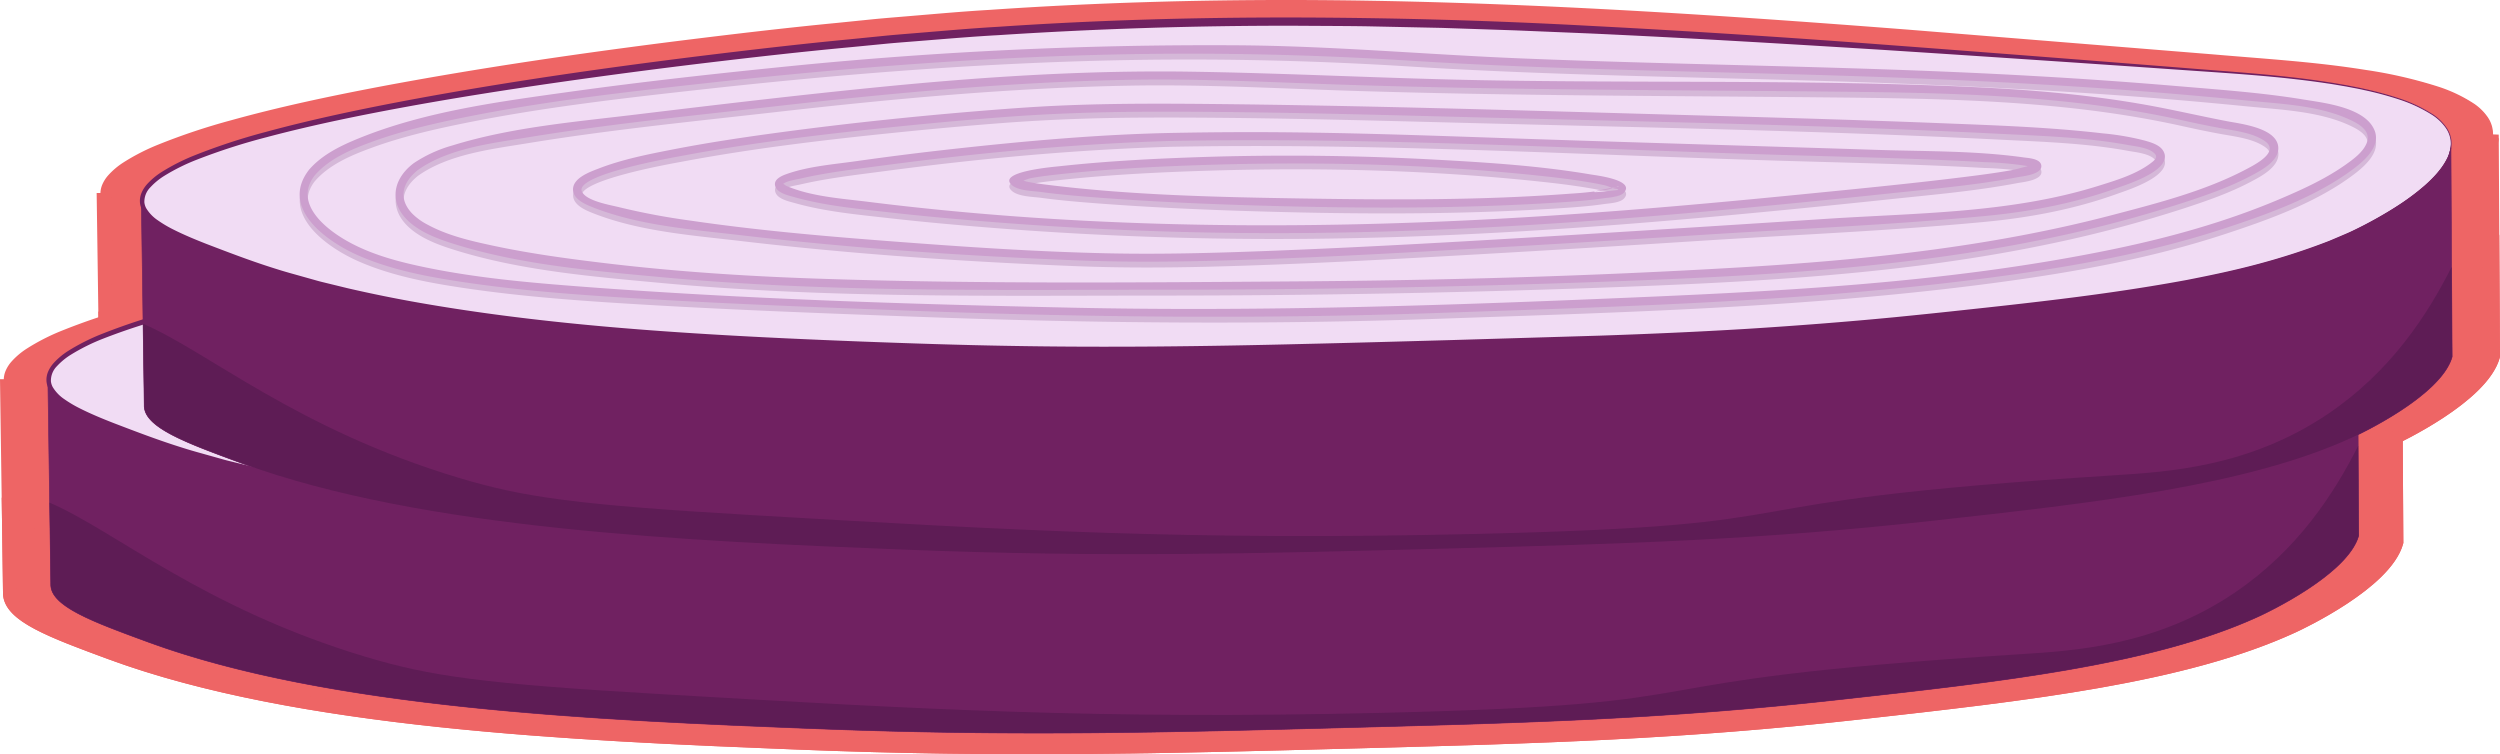 <svg xmlns="http://www.w3.org/2000/svg" viewBox="0 0 936.326 282.483"><defs><style>.a,.b{fill:#ee6565;}.b{stroke:#ee6565;stroke-width:5px;}.b,.e{stroke-miterlimit:10;}.c{fill:#f1dcf4;}.d,.e{fill:#702161;}.e{stroke:#702161;stroke-width:0.25px;}.f{fill:#d5b8d8;}.g{fill:#cc9fce;}.h{fill:#5e1c55;}</style></defs><path class="a" d="M897.252,120.648c-.021.302-.052.593-.093.895a14.198,14.198,0,0,1-1.117,3.799c0,.01,0,.01-.011.021-5.647,12.749-28.898,24.915-36.127,28.433-.973.479-1.655.801-1.966.947-40.895,18.827-99.601,25.384-162.805,32.44-66.504,7.431-118.807,8.94-188.062,10.782-73.082,1.967-131.332,3.518-208.634.458-78.367-3.091-171.193-7.16-240.159-27.84-6.102-1.821-12.029-3.788-17.728-5.891-18.741-6.921-33.531-12.374-36.996-19.295v-.01a7.08,7.08,0,0,1-.734-2.488c0-.041-.011-.093-.011-.135l-.01-.687C3.668,110.209,231.55,85.616,261.576,82.369,432.8,63.896,558.34,73.273,809.39,92.038c22.258,1.665,62.274,4.871,79.608,15.903C895.235,111.906,897.531,116.256,897.252,120.648Z"/><path class="a" d="M897.501,120.664a13.576,13.576,0,0,1-.402,2.448,15.602,15.602,0,0,1-.823,2.333l.022-.103a.323.323,0,0,1-.087.202l.054-.078c-2.074,4.394-5.421,7.979-8.966,11.17a93.464,93.464,0,0,1-11.493,8.58c-4.023,2.585-8.177,4.958-12.412,7.174-2.127,1.086-4.255,2.186-6.447,3.14l-6.574,2.865a263.212,263.212,0,0,1-27.171,9.117c-9.217,2.532-18.531,4.68-27.885,6.633-18.739,3.747-37.639,6.632-56.571,9.121q-14.199,1.883-28.415,3.585-14.208,1.735-28.445,3.358c-37.973,4.278-76.149,6.759-114.315,8.156-19.083.752-38.168,1.235-57.245,1.737q-28.615.783-57.248,1.296c-38.177.628-76.389.717-114.567-.373-19.089-.518-38.17-1.361-57.231-2.278-19.067-.867-38.134-1.831-57.187-3.048q-28.584-1.775-57.092-4.63c-18.998-1.93-37.958-4.349-56.788-7.621A485.834,485.834,0,0,1,54.351,170.513c-9.18-2.778-18.135-6.136-27.081-9.501-4.47-1.715-8.924-3.518-13.27-5.674a48.379,48.379,0,0,1-6.346-3.712,17.021,17.021,0,0,1-5.324-5.616l-.143-.267-.002-.347v-.01l.144.61a8.486,8.486,0,0,1-.887-2.964l-.006-.134c-.02-.285-.024-.59-.02-.922a8.547,8.547,0,0,1,.112-1.097,8.698,8.698,0,0,1,.591-2.026,12.921,12.921,0,0,1,2.144-3.386,27.931,27.931,0,0,1,5.75-4.888,79.282,79.282,0,0,1,12.994-6.663,241.15,241.15,0,0,1,27.37-9.144c18.5-5.137,37.263-9.08,56.072-12.656,37.637-7.082,75.526-12.564,113.49-17.323,18.989-2.353,37.979-4.608,57.036-6.45l14.282-1.451c4.763-.46,9.536-.817,14.304-1.231,9.539-.795,19.072-1.659,28.63-2.213,38.199-2.639,76.502-3.779,114.784-3.716,76.59.182,152.993,5.171,229.225,11.079l114.325,9.275c19.033,1.652,38.16,2.767,57.072,5.8A170.681,170.681,0,0,1,877.55,102.356a56.021,56.021,0,0,1,12.939,6.259,19.569,19.569,0,0,1,5.117,5.102A11.258,11.258,0,0,1,897.501,120.664Zm-.499-.033a10.742,10.742,0,0,0-1.838-6.628,19.047,19.047,0,0,0-4.996-4.939,55.491,55.491,0,0,0-12.816-6.137,129.461,129.461,0,0,0-13.791-3.75c-2.321-.548-4.678-.937-7.014-1.413-2.355-.387-4.702-.816-7.066-1.147-18.893-2.814-37.991-3.862-57.062-5.151q-57.218-3.837-114.449-7.385Q620.735,80.649,563.489,77.93L534.862,76.76l-28.63-.936L477.598,75.25c-9.544-.142-19.089-.121-28.634-.19-4.772-.056-9.543.033-14.315.068l-14.314.132-7.157.08-7.154.19-14.308.381-7.154.19-7.149.313-14.299.64c-9.536.354-19.054,1.046-28.581,1.603-9.53.51-19.039,1.33-28.552,2.081-4.756.391-9.516.726-14.268,1.164L277.463,83.285c-19.005,1.752-37.992,3.922-56.952,6.186q-28.442,3.424-56.797,7.495c-18.9,2.713-37.764,5.673-56.542,9.071-9.388,1.703-18.754,3.515-28.078,5.502-9.324,1.984-18.616,4.11-27.814,6.557a238.082,238.082,0,0,0-27.093,8.696,76.453,76.453,0,0,0-12.561,6.246,25.169,25.169,0,0,0-5.2,4.294A10.125,10.125,0,0,0,4.71,139.949a6.124,6.124,0,0,0-.513,2.081c-.007.264-.007.558.01.869l-.006-.134a5.702,5.702,0,0,0,.582,2.011l.145.297-.002.313v.01l-.145-.614a14.524,14.524,0,0,0,4.431,4.678,45.865,45.865,0,0,0,5.962,3.563c4.183,2.128,8.565,3.959,12.984,5.705,8.878,3.442,17.772,6.881,26.834,9.723,2.262.731,4.545,1.401,6.836,2.039l6.864,1.955c1.146.32,2.285.666,3.436.964l3.465.858L82.527,175.984q13.909,3.245,27.991,5.729c37.545,6.63,75.604,10.088,113.674,12.372,19.042,1.14,38.105,1.922,57.172,2.631,19.073.676,38.135,1.276,57.206,1.552,38.141.611,76.281.038,114.418-1.013l57.218-1.6,57.205-1.698q28.588-.99,57.133-2.582c19.024-1.157,38.034-2.562,57.015-4.349q14.227-1.37,28.464-2.891c9.488-.996,18.971-2.014,28.441-3.123,18.944-2.189,37.841-4.773,56.589-8.217,9.352-1.816,18.687-3.76,27.891-6.231a262.441,262.441,0,0,0,27.157-8.842l6.572-2.794c2.193-.925,4.311-2.014,6.434-3.092,4.224-2.197,8.37-4.55,12.382-7.113a92.91,92.91,0,0,0,11.445-8.497c3.524-3.152,6.834-6.695,8.863-10.966l.054-.079a.205.205,0,0,0-.066.161l.022-.103a15.102,15.102,0,0,0,.802-2.254A13.077,13.077,0,0,0,897.003,120.631Z"/><path class="b" d="M897.624,203.044c-4.241,15.226-36.096,30.255-38.868,31.524-40.885,18.838-99.59,25.394-162.795,32.44-66.504,7.431-118.817,8.951-188.062,10.793-73.092,1.956-131.332,3.518-208.634.458-85.318-3.362-187.752-7.878-257.887-33.741C19.752,236.535,3.389,230.509,3.627,221.912l-.444-31.722-.683-48.166a12.307,12.307,0,0,0,.321,1.915c.083.853.331.635.734,1.447v.01c3.465,6.921,18.255,12.374,36.996,19.295,5.699,2.102,11.626,4.069,17.728,5.891,68.965,20.68,161.791,24.749,240.159,27.84,77.302,3.06,135.552,1.509,208.634-.458,69.255-1.842,121.558-3.351,188.062-10.782,63.204-7.057,121.91-13.613,162.805-32.44.311-.146.993-.468,1.966-.947,7.229-3.518,30.48-15.684,36.127-28.433.011-.01.011-.01.011-.021a14.198,14.198,0,0,0,1.117-3.799l.259,46.511.166,28.433Z"/><path class="b" d="M2.82,142.899c.176.739.424,1.572.734,2.488A7.08,7.08,0,0,1,2.82,142.899Z"/><path class="b" d="M897.159,121.543a14.198,14.198,0,0,1-1.117,3.799,21.73,21.73,0,0,0,1.106-5.172Z"/><path class="b" d="M897.624,203.044c-4.241,15.226-36.096,30.255-38.868,31.524-40.885,18.838-99.59,25.394-162.795,32.44-66.504,7.431-118.817,8.951-188.062,10.793-73.092,1.956-131.332,3.518-208.634.458-85.318-3.362-187.752-7.878-257.887-33.741C19.752,236.535,3.389,230.509,3.627,221.912l-.444-31.722c24.926,10.688,59.502,41.099,122.396,60.072,25.226,7.608,45.477,10.512,114.805,14.57,101.069,5.922,168.597,9.866,278.22,7.285,148.212-3.497,77.933-11.979,248.226-22.896,20.499-1.311,52.179-3.154,82.742-23.937,24.233-16.475,38.495-38.539,47.845-57.231l.166,28.433Z"/><path class="a" d="M933.452,50.918c-.021.302-.052.593-.093.895a14.198,14.198,0,0,1-1.117,3.799c0,.01,0,.01-.011.021-5.647,12.749-28.898,24.915-36.127,28.433-.973.479-1.655.801-1.966.947-40.895,18.827-99.601,25.384-162.805,32.44-66.504,7.431-118.807,8.94-188.062,10.782-73.082,1.967-131.332,3.518-208.634.458-78.367-3.091-171.193-7.16-240.159-27.84-6.102-1.821-12.029-3.788-17.728-5.891C58.009,88.041,43.219,82.588,39.754,75.667v-.01a7.08,7.08,0,0,1-.734-2.488c0-.041-.011-.093-.011-.135l-.01-.687C39.868,40.479,267.75,15.886,297.775,12.639,469-5.834,594.54,3.543,845.59,22.308c22.258,1.665,62.274,4.871,79.608,15.903C931.435,42.175,933.731,46.526,933.452,50.918Z"/><path class="a" d="M933.701,50.934a13.575,13.575,0,0,1-.402,2.448,15.597,15.597,0,0,1-.823,2.333l.022-.103a.322.322,0,0,1-.087.202l.054-.078c-2.074,4.394-5.421,7.979-8.966,11.17a93.456,93.456,0,0,1-11.493,8.579c-4.023,2.585-8.177,4.958-12.412,7.174-2.127,1.086-4.255,2.186-6.447,3.14l-6.574,2.865a263.216,263.216,0,0,1-27.171,9.117c-9.216,2.532-18.53,4.68-27.885,6.633-18.739,3.747-37.639,6.632-56.571,9.121q-14.199,1.883-28.415,3.585-14.209,1.735-28.445,3.359c-37.973,4.278-76.149,6.759-114.315,8.156-19.083.752-38.168,1.235-57.246,1.737q-28.615.783-57.248,1.296c-38.177.628-76.388.717-114.567-.373-19.089-.518-38.17-1.361-57.231-2.278-19.067-.867-38.134-1.831-57.188-3.048q-28.583-1.776-57.092-4.63c-18.998-1.93-37.959-4.349-56.788-7.621A485.884,485.884,0,0,1,90.551,100.783c-9.18-2.778-18.135-6.136-27.082-9.501-4.47-1.714-8.924-3.518-13.27-5.674a48.334,48.334,0,0,1-6.346-3.712,17.025,17.025,0,0,1-5.324-5.616l-.143-.267-.002-.347-0-.01.143.61a8.482,8.482,0,0,1-.886-2.964l-.007-.134c-.02-.285-.024-.59-.02-.922a8.558,8.558,0,0,1,.112-1.097,8.66,8.66,0,0,1,.591-2.026,12.905,12.905,0,0,1,2.144-3.386,27.931,27.931,0,0,1,5.75-4.888,79.263,79.263,0,0,1,12.994-6.663A241.1,241.1,0,0,1,86.574,45.042c18.5-5.136,37.263-9.08,56.071-12.656,37.637-7.082,75.526-12.564,113.49-17.323,18.989-2.353,37.979-4.608,57.036-6.45l14.282-1.451c4.763-.46,9.536-.817,14.304-1.231,9.539-.795,19.072-1.659,28.63-2.213,38.199-2.639,76.502-3.779,114.784-3.716,76.589.182,152.993,5.171,229.225,11.079l114.325,9.275c19.033,1.652,38.16,2.767,57.072,5.8a170.688,170.688,0,0,1,27.956,6.47,56.006,56.006,0,0,1,12.939,6.259,19.567,19.567,0,0,1,5.117,5.101A11.259,11.259,0,0,1,933.701,50.934Zm-.499-.033a10.742,10.742,0,0,0-1.838-6.628,19.04,19.04,0,0,0-4.997-4.939,55.474,55.474,0,0,0-12.816-6.137,129.46,129.46,0,0,0-13.791-3.75c-2.321-.548-4.678-.937-7.014-1.413-2.355-.387-4.702-.816-7.066-1.147-18.893-2.814-37.991-3.862-57.062-5.151q-57.218-3.837-114.449-7.385Q656.935,10.919,599.689,8.2l-28.627-1.17L542.432,6.094l-28.634-.574c-9.544-.143-19.089-.121-28.634-.19-4.772-.057-9.543.033-14.315.068l-14.314.132-7.157.08-7.154.19-14.308.38-7.154.19-7.15.313L399.313,7.323c-9.536.354-19.055,1.046-28.581,1.603-9.53.51-19.039,1.33-28.552,2.08-4.756.392-9.516.726-14.268,1.164L313.663,13.555c-19.005,1.752-37.992,3.922-56.952,6.186q-28.442,3.424-56.797,7.495c-18.9,2.713-37.764,5.673-56.542,9.071-9.388,1.703-18.754,3.516-28.078,5.502-9.324,1.984-18.617,4.11-27.814,6.557a238.066,238.066,0,0,0-27.093,8.696A76.433,76.433,0,0,0,47.825,63.307a25.162,25.162,0,0,0-5.2,4.294A10.119,10.119,0,0,0,40.91,70.219a6.116,6.116,0,0,0-.513,2.081c-.007.264-.007.558.01.869L40.4,73.035a5.719,5.719,0,0,0,.582,2.011l.145.297-.002.313v.01l-.145-.614a14.526,14.526,0,0,0,4.431,4.677,45.824,45.824,0,0,0,5.962,3.563c4.183,2.128,8.565,3.959,12.984,5.705,8.878,3.442,17.772,6.881,26.834,9.723,2.262.731,4.545,1.401,6.837,2.04l6.864,1.955c1.146.32,2.285.666,3.436.964l3.465.858,6.932,1.716q13.909,3.245,27.992,5.729c37.545,6.63,75.604,10.088,113.674,12.372,19.042,1.14,38.105,1.922,57.172,2.632,19.073.676,38.135,1.276,57.206,1.552,38.141.611,76.281.038,114.418-1.013l57.218-1.6,57.205-1.698q28.588-.99,57.133-2.582c19.024-1.158,38.034-2.562,57.015-4.349q14.227-1.37,28.464-2.891c9.488-.997,18.97-2.014,28.441-3.123,18.944-2.19,37.841-4.773,56.589-8.217,9.352-1.816,18.688-3.759,27.891-6.231a262.417,262.417,0,0,0,27.156-8.842l6.572-2.794c2.193-.925,4.311-2.014,6.434-3.092,4.224-2.197,8.37-4.55,12.382-7.114a92.909,92.909,0,0,0,11.445-8.497c3.524-3.152,6.834-6.695,8.863-10.966l.054-.079a.205.205,0,0,0-.066.161l.022-.103a15.095,15.095,0,0,0,.802-2.255A13.096,13.096,0,0,0,933.202,50.901Z"/><path class="b" d="M933.824,133.314c-4.241,15.226-36.096,30.255-38.868,31.524-40.885,18.838-99.59,25.394-162.795,32.44-66.504,7.431-118.817,8.951-188.062,10.793-73.092,1.956-131.332,3.518-208.634.458-85.318-3.362-187.752-7.878-257.887-33.741-21.626-7.982-37.989-14.008-37.751-22.605l-.444-31.722-.683-48.166a12.307,12.307,0,0,0,.321,1.915c.083.853.331.635.734,1.447v.01C43.219,82.588,58.009,88.041,76.75,94.962c5.699,2.102,11.626,4.069,17.728,5.891,68.965,20.68,161.791,24.749,240.159,27.84,77.302,3.06,135.552,1.509,208.634-.458,69.255-1.842,121.558-3.351,188.062-10.782,63.204-7.057,121.91-13.613,162.805-32.44.311-.146.993-.468,1.966-.947,7.229-3.518,30.48-15.684,36.127-28.433.011-.01.011-.01.011-.021a14.198,14.198,0,0,0,1.117-3.799l.259,46.511.166,28.433Z"/><path class="b" d="M39.02,73.169c.176.739.424,1.572.734,2.488A7.08,7.08,0,0,1,39.02,73.169Z"/><path class="b" d="M933.358,51.813a14.198,14.198,0,0,1-1.117,3.799,21.73,21.73,0,0,0,1.106-5.172Z"/><path class="b" d="M933.824,133.314c-4.241,15.226-36.096,30.255-38.868,31.524-40.885,18.838-99.59,25.394-162.795,32.44-66.504,7.431-118.817,8.951-188.062,10.793-73.092,1.956-131.332,3.518-208.634.458-85.318-3.362-187.752-7.878-257.887-33.741-21.626-7.982-37.989-14.008-37.751-22.605l-.444-31.722c24.926,10.688,59.502,41.099,122.396,60.072,25.226,7.608,45.477,10.512,114.805,14.57,101.069,5.922,168.597,9.866,278.22,7.285,148.212-3.497,77.933-11.979,248.226-22.896,20.499-1.311,52.179-3.154,82.742-23.937,24.233-16.475,38.495-38.539,47.845-57.231l.166,28.433Z"/><path class="c" d="M883.032,121.457c-.02.29-.05.57-.09.86a13.578,13.578,0,0,1-1.08,3.65c0,.01,0,.01-.01.02-5.46,12.25-27.94,23.94-34.93,27.32-.94.46-1.6.77-1.9.91-39.54,18.09-96.3,24.39-157.41,31.17-64.3,7.14-114.87,8.59-181.83,10.36-70.66,1.89-126.98,3.38-201.72.44-75.77-2.97-165.52-6.88-232.2-26.75-5.9-1.75-11.63-3.64-17.14-5.66-18.12-6.65-32.42-11.89-35.77-18.54v-.01a6.771,6.771,0,0,1-.71-2.39c0-.04-.01-.09-.01-.13l-.01-.66c.84-30.62,221.17-54.25,250.2-57.37,165.55-17.75,286.93-8.74,529.66,9.29,21.52,1.6,60.21,4.68,76.97,15.28C881.082,113.057,883.302,117.237,883.032,121.457Z"/><path class="d" d="M883.182,121.467a12.876,12.876,0,0,1-.385,2.336,14.853,14.853,0,0,1-.79,2.229l.014-.064a.222.222,0,0,1-.058.132l.034-.048c-2.005,4.223-5.246,7.671-8.678,10.739a90.108,90.108,0,0,1-11.126,8.248c-3.894,2.486-7.913,4.768-12.011,6.897-2.057,1.045-4.114,2.105-6.241,3.007l-6.365,2.736a256.22,256.22,0,0,1-26.293,8.671c-8.913,2.411-17.922,4.436-26.966,6.286-18.119,3.541-36.389,6.259-54.693,8.593-9.151,1.18-18.311,2.282-27.473,3.36q-13.739,1.625-27.5,3.141-27.53,2.943-55.168,4.789c-18.421,1.204-36.859,2.095-55.3,2.803-18.44.727-36.885,1.176-55.325,1.65-18.44.468-36.882.95-55.329,1.324-36.894.686-73.815.854-110.711-.105-18.448-.454-36.888-1.219-55.314-2.057-18.43-.799-36.862-1.657-55.276-2.821q-27.624-1.715-55.173-4.465c-18.358-1.865-36.678-4.199-54.87-7.352a464.113,464.113,0,0,1-53.952-12.482c-8.857-2.679-17.508-5.922-26.15-9.17-4.315-1.654-8.611-3.391-12.788-5.458a46.431,46.431,0,0,1-6.075-3.541,15.973,15.973,0,0,1-5.002-5.238l-.088-.164v-.216l.087.368a7.619,7.619,0,0,1-.8-2.677l-.004-.081c-.018-.281-.022-.573-.016-.882a7.579,7.579,0,0,1,.105-.985,7.813,7.813,0,0,1,.549-1.842,11.913,11.913,0,0,1,2.011-3.119,26.597,26.597,0,0,1,5.48-4.584,76.551,76.551,0,0,1,12.502-6.314,234.189,234.189,0,0,1,26.426-8.681c17.877-4.86,36.006-8.626,54.18-12.048,36.37-6.766,72.991-11.999,109.683-16.538,18.352-2.245,36.709-4.394,55.121-6.147l13.801-1.382c4.602-.436,9.214-.777,13.82-1.169,9.216-.757,18.427-1.577,27.661-2.101,36.905-2.509,73.905-3.551,110.888-3.494q55.478.119,110.876,3.133,55.378,2.886,110.659,7.086,55.28,4.162,110.535,8.569c18.405,1.531,36.89,2.553,55.174,5.412,2.288.329,4.56.766,6.84,1.144,2.266.463,4.546.852,6.798,1.384a127.882,127.882,0,0,1,13.383,3.662,54.792,54.792,0,0,1,12.506,5.995,18.882,18.882,0,0,1,4.948,4.881A10.688,10.688,0,0,1,883.182,121.467Zm-.299-.02a10.373,10.373,0,0,0-1.812-6.453,18.548,18.548,0,0,0-4.88-4.771,54.436,54.436,0,0,0-12.434-5.897A127.414,127.414,0,0,0,850.406,100.73c-2.247-.522-4.525-.9-6.786-1.354-2.278-.368-4.546-.795-6.831-1.115C818.525,95.51,800.06,94.46,781.632,93.164q-55.297-3.849-110.609-7.434c-36.879-2.29-73.76-4.528-110.661-6.201l-27.679-1.148-27.683-.934L477.31,76.858c-9.23-.149-18.462-.14-27.692-.218q-55.385-.079-110.678,3.526c-9.217.498-18.413,1.292-27.614,2.021-4.599.38-9.203.707-13.799,1.13L283.745,84.66c-18.381,1.699-36.737,3.798-55.071,5.989q-27.502,3.313-54.921,7.247c-18.277,2.622-36.521,5.482-54.685,8.764-18.155,3.307-36.263,6.958-54.08,11.688a232.358,232.358,0,0,0-26.256,8.45,74.865,74.865,0,0,0-12.241,6.084,24.963,24.963,0,0,0-5.148,4.241,7.692,7.692,0,0,0-2.273,5.712l-.004-.081a5.961,5.961,0,0,0,.62,2.103l.087.175v.203l-.088-.37a14.494,14.494,0,0,0,4.464,4.676,44.907,44.907,0,0,0,5.845,3.453c4.079,2.051,8.332,3.805,12.617,5.478,8.601,3.294,17.215,6.585,26.002,9.303,2.192.699,4.404,1.338,6.623,1.948l6.648,1.868c1.11.305,2.212.638,3.329.919l3.355.819,6.711,1.637q13.462,3.108,27.085,5.486c36.322,6.343,73.12,9.635,109.924,11.826,18.408,1.1,36.833,1.919,55.263,2.634,18.434.693,36.862,1.313,55.299,1.622,36.874.675,73.752.207,110.622-.719,18.437-.418,36.874-.945,55.312-1.457l55.301-1.649c18.427-.623,36.845-1.43,55.243-2.549,18.395-1.164,36.775-2.57,55.124-4.342q13.756-1.356,27.511-2.86c9.169-.985,18.334-1.99,27.489-3.083,18.311-2.154,36.579-4.691,54.703-8.05,9.041-1.772,18.068-3.659,26.965-6.061a255.601,255.601,0,0,0,26.262-8.559l6.354-2.706c2.122-.892,4.173-1.94,6.229-2.975,4.094-2.108,8.11-4.371,12-6.835a89.738,89.738,0,0,0,11.107-8.174c3.423-3.037,6.646-6.452,8.63-10.594l.034-.049a.109.109,0,0,0-.037.092l.014-.064a14.54,14.54,0,0,0,.781-2.178A12.597,12.597,0,0,0,882.882,121.447Z"/><path class="e" d="M883.392,200.627c-4.1,14.63-34.9,29.07-37.58,30.29-39.53,18.1-96.29,24.4-157.4,31.17-64.3,7.14-114.88,8.6-181.83,10.37-70.67,1.88-126.98,3.38-201.72.44-82.49-3.23-181.53-7.57-249.34-32.42-20.91-7.67-36.73-13.46-36.5-21.72l-.43-30.48-.66-46.28a11.758,11.758,0,0,0,.31,1.84c.08.82.32.61.71,1.39v.01c3.35,6.65,17.65,11.89,35.77,18.54,5.51,2.02,11.24,3.91,17.14,5.66,66.68,19.87,156.43,23.78,232.2,26.75,74.74,2.94,131.06,1.45,201.72-.44,66.96-1.77,117.53-3.22,181.83-10.36,61.11-6.78,117.87-13.08,157.41-31.17.3-.14.96-.45,1.9-.91,6.99-3.38,29.47-15.07,34.93-27.32.01-.01.01-.01.01-.02a13.578,13.578,0,0,0,1.08-3.65l.25,44.69.16,27.32Z"/><path class="d" d="M18.242,142.836c.17.71.41,1.51.71,2.39A6.771,6.771,0,0,1,18.242,142.836Z"/><path class="d" d="M882.942,122.317a13.578,13.578,0,0,1-1.08,3.65,20.767,20.767,0,0,0,1.07-4.97Z"/><path class="f" d="M82.898,134.892c5.346-6.216,13.534-9.681,21.053-12.447,11.047-4.064,22.586-6.779,34.103-9.127,30.103-6.136,60.736-9.592,91.248-12.961,48.395-5.344,96.807-9.228,145.498-10.571,39.647-1.094,78.915-.346,118.462,2.141,53.177,3.345,106.463,3.888,159.706,5.557,33.292,1.044,66.575,2.503,99.805,4.819q26.791,1.867,53.519,4.518c12.987,1.301,28.096,1.783,39.976,7.759,3.29,1.655,6.756,4.184,5.153,8.221-1.334,3.359-4.935,5.98-7.764,7.99-7.384,5.248-15.791,9.126-24.094,12.671-20.245,8.646-41.481,14.586-63.011,19.049-63.496,13.163-129.053,15.992-193.671,18.673-65.287,2.709-130.555,4.653-195.9,3.247-61.242-1.317-122.734-3.23-183.821-7.869-19.445-1.477-39.031-3.189-58.162-7.107-10.718-2.195-21.781-5.059-31.243-10.744-8.124-4.882-18.455-14.006-10.856-23.818,1.168-1.508-.94-3.646-2.121-2.121-11.107,14.341,6.577,26.918,18.693,32.198,12.197,5.315,25.512,7.838,38.599,9.809,23.235,3.5,46.76,5.083,70.2,6.451,33.716,1.969,67.482,3.199,101.231,4.455,64.772,2.41,129.492,2.979,194.279.716,69.926-2.443,140.266-4.262,209.687-13.632,28.556-3.854,57.19-9,84.618-18.01,16.51-5.423,34.598-11.887,48.552-22.451,4.141-3.135,10.111-8.409,7.739-14.283-3.481-8.621-18.834-10.281-26.462-11.541-15.574-2.573-31.441-3.69-47.157-5.022Q753.573,99.156,726.332,97.632C662.47,93.991,598.508,93.671,534.609,91.06c-35.972-1.47-71.837-4.768-107.855-4.916a1580.555,1580.555,0,0,0-163.918,7.624c-28.169,2.822-56.349,5.891-84.389,9.799-26.31,3.667-53.983,7.295-78.778,17.327-6.835,2.766-13.993,6.182-18.891,11.877C79.524,134.228,81.637,136.359,82.898,134.892Z"/><path class="f" d="M121.481,132.907c11.469-8.186,27.617-10.045,41.107-12.257,30.936-5.072,62.227-8.172,93.365-11.711,43.954-4.996,87.977-9.055,132.232-9.862,27.612-.503,55.195,1.043,82.784,1.925,58.871,1.883,117.76,1.886,176.652,2.462,44.896.439,90.389.946,134.421,10.705,4.856,1.076,9.686,2.098,14.579,2.995,5.331.977,12.089,1.696,16.657,4.863,5.775,4.004-3.608,8.775-6.859,10.495-15.421,8.161-33.099,12.689-49.889,17.107-45.772,12.046-92.974,16.927-140.113,19.72-55.219,3.271-110.644,4.847-165.959,5.228-60.257.415-120.657,1.019-180.886-1.085-25.555-.893-51.082-2.569-76.48-5.569-14.58-1.722-29.195-3.669-43.559-6.749-8.236-1.766-16.855-3.759-24.316-7.816a22.899,22.899,0,0,1-5.819-4.197c-5.471-5.783-3.581-11.819,2.386-16.489,1.519-1.189-.617-3.298-2.121-2.121-7.862,6.154-8.937,15.052-1.226,21.846,4.631,4.08,10.87,6.355,16.664,8.173,24.893,7.814,52.015,10.051,77.886,12.448,61.996,5.745,124.502,4.695,186.69,4.69q81.884-.006,163.646-2.907c57.004-2.077,114.537-4.815,170.491-16.688a477.836,477.836,0,0,0,49.131-13.064c8.487-2.772,17.079-5.75,24.99-9.937,3.699-1.958,10.392-5.369,10.395-10.383.005-7.566-13.988-9.146-19.035-10.111-10.168-1.944-20.247-4.316-30.438-6.14-21.082-3.773-42.454-5.619-63.831-6.633-61.692-2.925-123.594-1.471-185.333-2.625-36.359-.68-72.691-2.651-109.048-3.189-38.028-.563-76.158,1.839-113.986,5.541-31.182,3.051-62.314,6.748-93.417,10.51-22.815,2.759-46.684,4.741-68.745,11.576a50.406,50.406,0,0,0-14.528,6.658C118.408,131.428,119.905,134.031,121.481,132.907Z"/><path class="f" d="M340.784,110.054c-28.095,2.146-56.154,5.006-84.078,8.774-13.382,1.806-26.751,3.811-40.007,6.398-9.232,1.802-18.682,3.683-27.481,7.094-3.205,1.242-9.648,3.496-9.569,7.882.069,3.847,5.225,5.785,8.14,6.913,17.084,6.611,36.799,8.061,54.83,10.179,41.67,4.895,83.698,7.745,125.618,9.402,16.533.653,33.071.607,49.61.192,33.664-.844,67.304-2.718,100.92-4.638q42.06-2.402,84.102-5.117c35.15-2.236,70.486-3.705,105.549-7.035,16.835-1.599,33.619-4.736,49.552-10.507,3.88-1.405,21.488-6.868,17.228-13.947-1.36-2.26-4.669-3.168-7.012-3.835a98.314,98.314,0,0,0-15.587-2.672c-20.318-2.36-40.864-3.028-61.287-3.838-36.041-1.43-72.103-2.383-108.157-3.399-54.48-1.535-108.975-3.198-163.476-3.755-22.432-.229-44.892-.273-67.292,1.102-3.869.238-7.736.513-11.602.806-1.913.145-1.929,3.146,0,3,18.013-1.365,36.033-1.954,54.097-2.014,40.398-.134,80.809,1.017,121.19,2.047,65.895,1.681,131.873,2.902,197.711,6.209,15.992.803,32.341,1.292,48.129,4.184,2.845.521,7.486.928,9.797,2.933,1.767,1.533.535,2.667-1.485,4.144-5.628,4.117-13.008,6.283-19.58,8.333-32.607,10.173-67.672,10.036-101.467,12.25q-46.698,3.059-93.409,5.925c-39.042,2.369-78.099,4.686-117.187,6.16-19.198.724-38.421,1.249-57.633.857-28.054-.573-56.116-2.519-84.083-4.668-24.399-1.875-48.835-4.028-73.055-7.577a261.075,261.075,0,0,1-26.824-5.031c-3.189-.815-12.425-2.288-14.01-5.884-2.773-6.292,33.813-12.68,37.305-13.338,27.075-5.1,54.527-8.308,81.924-11.089q19.268-1.956,38.579-3.442C342.697,112.908,342.713,109.907,340.784,110.054Z"/><path class="f" d="M404.502,118.961c-27.342.525-54.741,2.976-81.906,5.956q-18.403,2.019-36.738,4.613c-8.63,1.224-18.038,1.921-26.31,4.876-2.116.756-5.322,2.246-3.955,5.015,1.105,2.237,4.992,3.045,7.104,3.641,11.409,3.219,23.58,4.32,35.32,5.648,13.175,1.49,26.385,2.669,39.602,3.703q64.954,5.081,130.168,3.856c47.057-.831,94.028-4.002,140.886-8.3q32.509-2.981,64.975-6.431c15.662-1.643,31.522-3.025,47.011-5.977,1.938-.369,9.652-1.057,8.863-4.615-.524-2.364-4.792-2.553-6.591-2.806-18.023-2.532-36.678-2.231-54.826-2.819-43.128-1.398-86.261-2.63-129.388-4.067-36.509-1.217-73.031-2.69-109.567-2.574q-12.324.039-24.647.279c-1.928.035-1.934,3.035,0,3,75.383-1.382,150.86,2.915,226.189,5.203,25.862.786,51.763,1.291,77.598,2.755a125.548,125.548,0,0,1,15.686,1.397c.627.116,2.798.852,2.909.802-.464.207.024-1.107-.168-1.215-.083-.047.07.163-.74.277-2.596.367-5.24,1.343-7.851,1.804-6.15,1.086-12.355,1.874-18.551,2.638-20.118,2.481-40.305,4.426-60.476,6.431-42.62,4.235-85.305,7.896-128.098,9.84-73.471,3.338-147.676,2.048-220.735-7.104-9.941-1.245-21.251-1.94-30.582-5.919-.873-.372-1.281-1.19-1.494-.479.385-1.288,5.432-2.037,6.382-2.259,10.298-2.405,20.937-3.599,31.405-4.991,34.332-4.565,68.942-7.837,103.566-9.037,1.653-.057,3.306-.113,4.959-.145C406.43,121.924,406.437,118.924,404.502,118.961Z"/><path class="f" d="M419.983,127.855c-19.465.587-39,1.491-58.364,3.617-1.749.192-23.395,1.977-17.609,7.051,2.455,2.153,7.927,2.168,10.922,2.575,7.204.979,14.461,1.579,21.709,2.125,18.148,1.366,36.342,2.219,54.531,2.793,39.111,1.235,78.529,1.514,117.599-.987,5.637-.361,11.292-.766,16.884-1.583,2.053-.3,6.139-.429,7.66-2.182,4.068-4.689-10.501-6.395-12.341-6.709-18.928-3.224-38.268-4.469-57.416-5.526q-41.737-2.304-83.575-1.176c-1.926.054-1.934,3.054,0,3,40.367-1.137,81.046-.134,121.226,4.104,6.34.669,12.681,1.42,18.967,2.49,2.028.345,4.056.715,6.058,1.187,1.144.27,3.164,1.323,4.302,1.268.231-.011.533.43.722.407-20.682,2.47.063-1.292.084-1.289-.107-.015-.285.243-.404.221-.809-.149-2.87.775-3.72.933a129.519,129.519,0,0,1-13.824,1.533c-33.281,2.524-66.888,2.358-100.237,1.824-31.915-.511-64.286-1.196-95.991-5.145-2.615-.326-5.248-.669-7.826-1.229a12.444,12.444,0,0,0-2.55-.645c-.214.011-.519-.303-.702-.255-.377.098-1.139.839-.216,1.036,1.088.232,4.073-1.164,5.272-1.385,3.466-.639,6.974-1.054,10.475-1.438,19.365-2.126,38.9-3.03,58.364-3.617C421.909,130.797,421.917,127.797,419.983,127.855Z"/><path class="g" d="M82.866,132.703c5.346-6.216,13.534-9.681,21.053-12.447,11.047-4.064,22.586-6.779,34.103-9.127,30.103-6.136,60.736-9.592,91.248-12.961,48.395-5.344,96.807-9.228,145.498-10.571,39.647-1.094,78.915-.346,118.462,2.141,53.177,3.345,106.463,3.888,159.706,5.557,33.292,1.044,66.575,2.503,99.805,4.819q26.791,1.867,53.519,4.518c12.987,1.301,28.096,1.783,39.976,7.759,3.29,1.655,6.756,4.184,5.153,8.221-1.334,3.359-4.935,5.98-7.764,7.99-7.384,5.248-15.791,9.126-24.094,12.671-20.245,8.646-41.481,14.586-63.011,19.049C693.022,173.485,627.465,176.314,562.847,178.995c-65.287,2.709-130.555,4.653-195.9,3.247-61.242-1.317-122.734-3.23-183.821-7.869-19.445-1.477-39.031-3.189-58.162-7.107-10.718-2.195-21.781-5.059-31.243-10.744-8.124-4.882-18.455-14.006-10.856-23.818,1.168-1.508-.94-3.646-2.121-2.121C69.637,144.923,87.321,157.5,99.437,162.78c12.197,5.315,25.512,7.838,38.599,9.809,23.235,3.5,46.76,5.083,70.2,6.451,33.716,1.969,67.482,3.199,101.231,4.455,64.772,2.41,129.492,2.979,194.279.716,69.926-2.443,140.266-4.262,209.687-13.632,28.556-3.854,57.19-9,84.618-18.01,16.51-5.423,34.598-11.887,48.552-22.451,4.141-3.135,10.111-8.409,7.739-14.283-3.481-8.621-18.834-10.281-26.462-11.541-15.574-2.573-31.441-3.69-47.157-5.022q-27.183-2.305-54.424-3.829c-63.863-3.641-127.824-3.961-191.723-6.572-35.972-1.47-71.837-4.768-107.855-4.916a1580.557,1580.557,0,0,0-163.918,7.624c-28.169,2.822-56.349,5.891-84.389,9.799-26.31,3.667-53.983,7.295-78.778,17.327-6.835,2.766-13.993,6.182-18.891,11.877C79.491,132.039,81.604,134.17,82.866,132.703Z"/><path class="g" d="M121.448,130.718c11.469-8.186,27.617-10.045,41.107-12.257,30.936-5.072,62.227-8.172,93.365-11.711,43.954-4.996,87.977-9.055,132.232-9.862,27.612-.503,55.195,1.043,82.784,1.925,58.871,1.883,117.76,1.886,176.652,2.462,44.896.439,90.389.946,134.421,10.705,4.856,1.076,9.686,2.098,14.579,2.995,5.331.977,12.089,1.696,16.657,4.863,5.775,4.004-3.608,8.775-6.859,10.495-15.421,8.161-33.099,12.689-49.888,17.107-45.772,12.046-92.974,16.927-140.113,19.72-55.219,3.271-110.644,4.847-165.959,5.228-60.257.415-120.657,1.019-180.886-1.085-25.555-.893-51.082-2.569-76.48-5.569-14.58-1.722-29.195-3.669-43.559-6.749-8.236-1.766-16.855-3.759-24.316-7.816a22.899,22.899,0,0,1-5.819-4.197c-5.47-5.783-3.581-11.819,2.386-16.489,1.519-1.189-.617-3.298-2.121-2.121-7.862,6.154-8.937,15.052-1.226,21.846,4.631,4.08,10.87,6.355,16.664,8.173,24.893,7.814,52.015,10.051,77.886,12.448,61.996,5.745,124.502,4.695,186.69,4.69q81.884-.006,163.646-2.907c57.004-2.077,114.537-4.815,170.491-16.688a477.837,477.837,0,0,0,49.131-13.064c8.487-2.772,17.079-5.75,24.99-9.937,3.699-1.958,10.392-5.369,10.395-10.383.005-7.566-13.988-9.146-19.035-10.111-10.168-1.944-20.247-4.316-30.438-6.14-21.082-3.773-42.454-5.619-63.831-6.633-61.692-2.925-123.594-1.471-185.333-2.625-36.359-.68-72.691-2.651-109.048-3.189-38.028-.563-76.158,1.839-113.986,5.541-31.182,3.051-62.314,6.748-93.417,10.51-22.815,2.759-46.684,4.741-68.745,11.576a50.406,50.406,0,0,0-14.528,6.658C118.376,129.239,119.872,131.842,121.448,130.718Z"/><path class="g" d="M340.751,107.865c-28.095,2.146-56.154,5.006-84.078,8.774-13.382,1.806-26.751,3.811-40.007,6.398-9.232,1.802-18.682,3.683-27.481,7.094-3.205,1.242-9.648,3.496-9.569,7.882.069,3.847,5.225,5.785,8.14,6.913,17.084,6.611,36.799,8.061,54.83,10.179,41.67,4.895,83.698,7.745,125.618,9.402,16.533.653,33.071.607,49.61.192,33.664-.844,67.304-2.718,100.92-4.638q42.06-2.402,84.102-5.117c35.15-2.236,70.486-3.705,105.549-7.035,16.835-1.599,33.619-4.736,49.552-10.507,3.88-1.405,21.488-6.868,17.228-13.947-1.36-2.26-4.669-3.168-7.012-3.835a98.314,98.314,0,0,0-15.587-2.672c-20.318-2.36-40.864-3.028-61.287-3.838-36.041-1.43-72.103-2.383-108.157-3.399-54.48-1.535-108.975-3.198-163.476-3.755-22.432-.229-44.892-.273-67.292,1.102-3.869.238-7.736.513-11.602.806-1.913.145-1.929,3.146,0,3,18.013-1.365,36.033-1.954,54.097-2.014,40.398-.134,80.809,1.017,121.19,2.047,65.895,1.681,131.873,2.902,197.711,6.209,15.991.803,32.341,1.292,48.129,4.184,2.845.521,7.486.928,9.797,2.933,1.767,1.534.535,2.667-1.485,4.144-5.628,4.117-13.008,6.283-19.58,8.333C718.004,146.875,682.939,146.738,649.144,148.952q-46.698,3.059-93.409,5.925c-39.042,2.369-78.099,4.686-117.187,6.16-19.198.724-38.421,1.249-57.633.857-28.054-.573-56.116-2.519-84.083-4.668-24.399-1.875-48.835-4.028-73.055-7.577a261.076,261.076,0,0,1-26.824-5.031c-3.189-.815-12.425-2.288-14.01-5.884-2.773-6.292,33.813-12.68,37.304-13.338,27.075-5.1,54.527-8.308,81.924-11.089q19.268-1.956,38.579-3.442C342.664,110.719,342.68,107.718,340.751,107.865Z"/><path class="g" d="M404.47,116.772c-27.342.525-54.741,2.976-81.906,5.956q-18.403,2.019-36.738,4.613c-8.63,1.224-18.038,1.921-26.31,4.876-2.116.756-5.322,2.246-3.955,5.015,1.105,2.237,4.992,3.045,7.104,3.641,11.409,3.219,23.58,4.32,35.32,5.648,13.175,1.49,26.385,2.669,39.602,3.703q64.954,5.081,130.168,3.856c47.057-.831,94.028-4.002,140.886-8.3q32.509-2.981,64.975-6.431c15.662-1.643,31.522-3.025,47.011-5.977,1.938-.369,9.652-1.057,8.863-4.615-.524-2.364-4.792-2.553-6.591-2.806-18.023-2.532-36.678-2.231-54.826-2.819-43.128-1.398-86.261-2.63-129.388-4.067-36.509-1.217-73.031-2.69-109.567-2.574q-12.324.039-24.647.279c-1.928.035-1.934,3.035,0,3,75.383-1.382,150.86,2.915,226.189,5.203,25.862.786,51.763,1.291,77.598,2.755a125.546,125.546,0,0,1,15.686,1.397c.627.116,2.798.852,2.909.802-.464.207.024-1.107-.168-1.215-.083-.047.07.163-.74.277-2.596.367-5.24,1.343-7.851,1.804-6.15,1.086-12.355,1.874-18.551,2.638-20.118,2.481-40.305,4.426-60.476,6.431-42.62,4.235-85.305,7.896-128.098,9.84-73.471,3.338-147.676,2.048-220.735-7.104-9.941-1.245-21.251-1.94-30.582-5.919-.873-.372-1.281-1.19-1.494-.479.385-1.288,5.432-2.037,6.382-2.259,10.298-2.405,20.937-3.599,31.405-4.991,34.332-4.565,68.942-7.837,103.566-9.037,1.653-.057,3.306-.113,4.959-.145C406.398,119.735,406.404,116.735,404.47,116.772Z"/><path class="g" d="M419.95,125.666c-19.465.587-39,1.491-58.364,3.617-1.749.192-23.395,1.977-17.609,7.051,2.455,2.153,7.927,2.168,10.922,2.575,7.204.979,14.461,1.579,21.709,2.125,18.148,1.366,36.342,2.219,54.531,2.793,39.111,1.235,78.529,1.514,117.599-.987,5.637-.361,11.292-.766,16.884-1.583,2.053-.3,6.139-.429,7.66-2.182,4.068-4.689-10.501-6.395-12.341-6.709-18.928-3.224-38.268-4.469-57.416-5.526q-41.737-2.304-83.575-1.176c-1.926.054-1.934,3.054,0,3,40.367-1.137,81.046-.134,121.226,4.104,6.34.669,12.681,1.42,18.967,2.49,2.028.345,4.056.715,6.058,1.187,1.144.27,3.164,1.323,4.302,1.268.231-.011.533.43.722.407-20.682,2.47.063-1.292.084-1.289-.107-.015-.285.243-.404.221-.809-.149-2.87.775-3.72.933A129.514,129.514,0,0,1,553.362,139.52c-33.281,2.524-66.888,2.358-100.237,1.824-31.915-.511-64.286-1.196-95.991-5.145-2.615-.326-5.248-.669-7.826-1.229a12.444,12.444,0,0,0-2.55-.645c-.214.011-.519-.303-.702-.255-.377.098-1.139.839-.216,1.036,1.088.232,4.073-1.164,5.272-1.385,3.466-.639,6.974-1.054,10.475-1.438,19.365-2.126,38.9-3.03,58.364-3.617C421.876,128.608,421.885,125.607,419.95,125.666Z"/><path class="h" d="M883.392,200.627c-4.1,14.63-34.9,29.07-37.58,30.29-39.53,18.1-96.29,24.4-157.4,31.17-64.3,7.14-114.88,8.6-181.83,10.37-70.67,1.88-126.98,3.38-201.72.44-82.49-3.23-181.53-7.57-249.34-32.42-20.91-7.67-36.73-13.46-36.5-21.72l-.43-30.48c24.1,10.27,57.53,39.49,118.34,57.72,24.39,7.31,43.97,10.1,111,14,97.72,5.69,163.01,9.48,269,7,143.3-3.36,75.35-11.51,240-22,19.82-1.26,50.45-3.03,80-23,23.43-15.83,37.22-37.03,46.26-54.99l.16,27.32Z"/><path class="c" d="M918.032,54.457c-.02.29-.05.57-.09.86A13.578,13.578,0,0,1,916.862,58.967c0,.01,0,.01-.01.02-5.46,12.25-27.94,23.94-34.93,27.32-.94.46-1.6.77-1.9.91-39.54,18.09-96.3,24.39-157.41,31.17-64.3,7.14-114.87,8.59-181.83,10.36-70.66,1.89-126.98,3.38-201.72.44-75.77-2.97-165.52-6.88-232.2-26.75-5.9-1.75-11.63-3.64-17.14-5.66-18.12-6.65-32.42-11.89-35.77-18.54v-.01a6.771,6.771,0,0,1-.71-2.39c0-.04-.01-.09-.01-.13l-.01-.66c.84-30.62,221.17-54.25,250.2-57.37,165.55-17.75,286.93-8.74,529.66,9.29,21.52,1.6,60.21,4.68,76.97,15.28C916.082,46.057,918.302,50.237,918.032,54.457Z"/><path class="d" d="M918.182,54.467a12.876,12.876,0,0,1-.385,2.336,14.853,14.853,0,0,1-.79,2.229l.014-.064a.222.222,0,0,1-.058.132l.034-.048c-2.005,4.223-5.246,7.671-8.678,10.739a90.108,90.108,0,0,1-11.126,8.248c-3.894,2.486-7.913,4.768-12.011,6.897-2.057,1.045-4.114,2.105-6.241,3.007L872.575,90.679a256.22,256.22,0,0,1-26.293,8.671c-8.913,2.411-17.922,4.436-26.966,6.286-18.119,3.541-36.389,6.259-54.693,8.593-9.151,1.18-18.311,2.282-27.473,3.36q-13.739,1.625-27.5,3.141-27.53,2.943-55.168,4.789c-18.421,1.204-36.859,2.095-55.3,2.803-18.44.727-36.885,1.176-55.325,1.65-18.44.468-36.882.95-55.329,1.324-36.894.686-73.815.854-110.711-.105-18.448-.454-36.888-1.219-55.314-2.057-18.43-.799-36.862-1.657-55.276-2.821q-27.624-1.715-55.173-4.465c-18.358-1.865-36.678-4.199-54.87-7.352a464.113,464.113,0,0,1-53.952-12.482c-8.857-2.679-17.508-5.922-26.15-9.17-4.315-1.654-8.611-3.391-12.788-5.458a46.431,46.431,0,0,1-6.075-3.541,15.973,15.973,0,0,1-5.002-5.238l-.088-.164v-.216l.087.368a7.619,7.619,0,0,1-.8-2.677l-.004-.081c-.018-.281-.022-.573-.016-.882a7.579,7.579,0,0,1,.105-.985,7.813,7.813,0,0,1,.549-1.842,11.913,11.913,0,0,1,2.011-3.119,26.597,26.597,0,0,1,5.48-4.584,76.551,76.551,0,0,1,12.502-6.314,234.189,234.189,0,0,1,26.426-8.681c17.877-4.86,36.006-8.626,54.18-12.048,36.37-6.766,72.991-11.999,109.683-16.538,18.352-2.245,36.709-4.394,55.121-6.147l13.801-1.382c4.602-.436,9.214-.777,13.82-1.169,9.216-.757,18.427-1.577,27.661-2.101C410.639,7.533,447.639,6.491,484.622,6.548q55.478.119,110.876,3.133,55.378,2.886,110.659,7.086,55.28,4.162,110.535,8.569c18.405,1.531,36.89,2.553,55.174,5.412,2.288.329,4.56.766,6.84,1.144,2.266.463,4.546.852,6.798,1.384a127.882,127.882,0,0,1,13.383,3.662,54.792,54.792,0,0,1,12.506,5.995,18.882,18.882,0,0,1,4.948,4.881A10.688,10.688,0,0,1,918.182,54.467Zm-.299-.02a10.373,10.373,0,0,0-1.812-6.453,18.548,18.548,0,0,0-4.88-4.771,54.436,54.436,0,0,0-12.434-5.897A127.414,127.414,0,0,0,885.406,33.73c-2.247-.522-4.525-.9-6.786-1.354-2.278-.368-4.546-.795-6.831-1.115-18.264-2.752-36.729-3.802-55.157-5.098q-55.297-3.849-110.609-7.434c-36.879-2.29-73.76-4.528-110.661-6.201l-27.679-1.148-27.683-.934L512.31,9.858c-9.23-.149-18.462-.14-27.692-.218q-55.385-.079-110.678,3.526c-9.217.498-18.413,1.292-27.614,2.021-4.599.38-9.203.707-13.799,1.13L318.745,17.66c-18.381,1.699-36.737,3.798-55.071,5.989q-27.502,3.313-54.921,7.247c-18.277,2.622-36.521,5.482-54.685,8.764-18.155,3.307-36.263,6.958-54.08,11.688A232.358,232.358,0,0,0,73.733,59.799a74.865,74.865,0,0,0-12.241,6.084,24.963,24.963,0,0,0-5.148,4.241,7.692,7.692,0,0,0-2.273,5.712l-.004-.081a5.961,5.961,0,0,0,.62,2.103l.087.175v.203l-.088-.37a14.494,14.494,0,0,0,4.464,4.676,44.907,44.907,0,0,0,5.845,3.453c4.079,2.051,8.332,3.805,12.617,5.478,8.601,3.294,17.215,6.585,26.002,9.303,2.192.699,4.404,1.338,6.623,1.948l6.648,1.868c1.11.305,2.212.638,3.329.919l3.355.819,6.711,1.637q13.462,3.108,27.085,5.486c36.322,6.343,73.12,9.635,109.924,11.826,18.408,1.1,36.833,1.919,55.263,2.634,18.434.693,36.862,1.313,55.299,1.622,36.874.675,73.752.207,110.622-.719,18.437-.418,36.874-.945,55.312-1.457l55.301-1.649c18.427-.623,36.845-1.43,55.243-2.549,18.395-1.164,36.775-2.57,55.124-4.342q13.756-1.356,27.511-2.86c9.169-.985,18.334-1.99,27.489-3.083,18.311-2.154,36.579-4.691,54.703-8.05,9.041-1.772,18.068-3.659,26.965-6.061a255.601,255.601,0,0,0,26.262-8.559l6.354-2.706c2.122-.892,4.173-1.94,6.229-2.975,4.094-2.108,8.11-4.371,12-6.835a89.738,89.738,0,0,0,11.107-8.174c3.423-3.037,6.646-6.452,8.63-10.594l.034-.049a.109.109,0,0,0-.037.092l.014-.064a14.54,14.54,0,0,0,.781-2.178A12.597,12.597,0,0,0,917.882,54.447Z"/><path class="e" d="M918.392,133.627c-4.1,14.63-34.9,29.07-37.58,30.29-39.53,18.1-96.29,24.4-157.4,31.17-64.3,7.14-114.88,8.6-181.83,10.37-70.67,1.88-126.98,3.38-201.72.44-82.49-3.23-181.53-7.57-249.34-32.42-20.91-7.67-36.73-13.46-36.5-21.72l-.43-30.48-.66-46.28a11.758,11.758,0,0,0,.31,1.84c.08.82.32.61.71,1.39v.01c3.35,6.65,17.65,11.89,35.77,18.54,5.51,2.02,11.24,3.91,17.14,5.66,66.68,19.87,156.43,23.78,232.2,26.75,74.74,2.94,131.06,1.45,201.72-.44,66.96-1.77,117.53-3.22,181.83-10.36,61.11-6.78,117.87-13.08,157.41-31.17.3-.14.96-.45,1.9-.91,6.99-3.38,29.47-15.07,34.93-27.32.01-.01.01-.01.01-.02a13.578,13.578,0,0,0,1.08-3.65l.25,44.69.16,27.32Z"/><path class="d" d="M53.242,75.836c.17.71.41,1.51.71,2.39A6.771,6.771,0,0,1,53.242,75.836Z"/><path class="d" d="M917.942,55.317A13.578,13.578,0,0,1,916.862,58.967a20.767,20.767,0,0,0,1.07-4.97Z"/><path class="f" d="M117.898,67.892c5.346-6.216,13.534-9.681,21.053-12.447,11.047-4.064,22.586-6.779,34.103-9.127,30.103-6.136,60.736-9.592,91.248-12.961,48.395-5.344,96.807-9.228,145.498-10.571,39.647-1.094,78.915-.346,118.462,2.141,53.177,3.345,106.463,3.888,159.706,5.557,33.292,1.044,66.575,2.503,99.805,4.819q26.791,1.867,53.519,4.518c12.987,1.301,28.096,1.783,39.976,7.759,3.29,1.655,6.756,4.184,5.153,8.221-1.334,3.359-4.935,5.98-7.764,7.99-7.384,5.248-15.791,9.126-24.094,12.671-20.245,8.646-41.481,14.586-63.011,19.049-63.496,13.163-129.053,15.992-193.671,18.673-65.287,2.709-130.555,4.653-195.9,3.247-61.242-1.317-122.734-3.23-183.821-7.869-19.445-1.477-39.031-3.189-58.162-7.107-10.718-2.195-21.781-5.059-31.243-10.744-8.124-4.882-18.455-14.006-10.856-23.818,1.168-1.508-.94-3.646-2.121-2.121-11.107,14.341,6.577,26.918,18.693,32.198,12.197,5.315,25.512,7.838,38.599,9.809,23.235,3.5,46.76,5.083,70.2,6.451,33.716,1.969,67.482,3.199,101.231,4.455,64.772,2.41,129.492,2.979,194.279.716,69.926-2.443,140.266-4.262,209.687-13.632,28.556-3.854,57.19-9,84.618-18.01,16.51-5.423,34.598-11.887,48.552-22.451,4.141-3.135,10.111-8.409,7.739-14.283-3.481-8.621-18.834-10.281-26.462-11.541-15.574-2.573-31.441-3.69-47.157-5.022Q788.573,32.156,761.332,30.632C697.47,26.991,633.508,26.671,569.609,24.06c-35.972-1.47-71.837-4.768-107.855-4.916a1580.555,1580.555,0,0,0-163.918,7.624c-28.169,2.822-56.349,5.891-84.389,9.799-26.31,3.667-53.983,7.295-78.778,17.327-6.835,2.766-13.993,6.182-18.891,11.877C114.524,67.228,116.637,69.359,117.898,67.892Z"/><path class="f" d="M156.481,65.907c11.469-8.186,27.617-10.045,41.107-12.257,30.936-5.072,62.227-8.172,93.365-11.711,43.954-4.996,87.977-9.055,132.232-9.862,27.612-.503,55.195,1.043,82.784,1.925,58.871,1.883,117.76,1.886,176.652,2.462,44.896.439,90.389.946,134.421,10.705,4.856,1.076,9.686,2.098,14.579,2.995,5.331.977,12.089,1.696,16.657,4.863,5.775,4.004-3.608,8.775-6.859,10.495-15.421,8.161-33.099,12.689-49.889,17.107-45.772,12.046-92.974,16.927-140.113,19.72-55.219,3.271-110.644,4.847-165.959,5.228-60.257.415-120.657,1.019-180.886-1.085-25.555-.893-51.082-2.569-76.48-5.569-14.58-1.722-29.195-3.669-43.559-6.749-8.236-1.766-16.855-3.759-24.316-7.816a22.899,22.899,0,0,1-5.819-4.197c-5.471-5.783-3.581-11.819,2.386-16.489,1.519-1.189-.617-3.298-2.121-2.121-7.862,6.154-8.937,15.052-1.226,21.846,4.631,4.08,10.87,6.355,16.664,8.173,24.893,7.814,52.015,10.051,77.886,12.448,61.996,5.745,124.502,4.695,186.69,4.69q81.884-.006,163.646-2.907c57.004-2.077,114.537-4.815,170.491-16.688a477.836,477.836,0,0,0,49.131-13.064c8.487-2.772,17.079-5.75,24.99-9.937,3.699-1.958,10.392-5.369,10.395-10.383.005-7.566-13.988-9.146-19.035-10.111-10.168-1.944-20.247-4.316-30.438-6.14-21.082-3.773-42.454-5.619-63.831-6.633-61.692-2.925-123.594-1.471-185.333-2.625-36.359-.68-72.691-2.651-109.048-3.189-38.028-.563-76.158,1.839-113.986,5.541-31.182,3.051-62.314,6.748-93.417,10.51-22.815,2.759-46.684,4.741-68.745,11.576a50.406,50.406,0,0,0-14.528,6.658C153.408,64.428,154.905,67.031,156.481,65.907Z"/><path class="f" d="M375.784,43.054c-28.095,2.146-56.154,5.006-84.078,8.774-13.382,1.806-26.751,3.811-40.007,6.398-9.232,1.802-18.682,3.683-27.481,7.094-3.205,1.242-9.648,3.496-9.569,7.882.069,3.847,5.225,5.785,8.14,6.913,17.084,6.611,36.799,8.061,54.83,10.179,41.67,4.895,83.698,7.745,125.618,9.402,16.533.653,33.071.607,49.61.192,33.664-.844,67.304-2.718,100.92-4.638q42.06-2.402,84.102-5.117c35.15-2.236,70.486-3.705,105.549-7.035,16.835-1.599,33.619-4.736,49.552-10.507,3.88-1.405,21.488-6.868,17.228-13.947-1.36-2.26-4.669-3.168-7.012-3.835a98.314,98.314,0,0,0-15.587-2.672c-20.318-2.36-40.864-3.028-61.287-3.838-36.041-1.43-72.103-2.383-108.157-3.399-54.48-1.535-108.975-3.198-163.476-3.755-22.432-.229-44.892-.273-67.292,1.102-3.869.238-7.736.513-11.602.806-1.913.145-1.929,3.146,0,3,18.013-1.365,36.033-1.954,54.097-2.014,40.398-.134,80.809,1.017,121.19,2.047,65.895,1.681,131.873,2.902,197.711,6.209,15.992.803,32.341,1.292,48.129,4.184,2.845.521,7.486.928,9.797,2.933,1.767,1.533.535,2.667-1.485,4.144-5.628,4.117-13.008,6.283-19.58,8.333-32.607,10.173-67.672,10.036-101.467,12.25q-46.698,3.059-93.409,5.925c-39.042,2.369-78.099,4.686-117.187,6.16-19.198.724-38.421,1.249-57.633.857-28.054-.573-56.116-2.519-84.083-4.668-24.399-1.875-48.835-4.028-73.055-7.577a261.075,261.075,0,0,1-26.824-5.031c-3.189-.815-12.425-2.288-14.01-5.884-2.773-6.292,33.813-12.68,37.305-13.338,27.075-5.1,54.527-8.308,81.924-11.089q19.268-1.956,38.579-3.442C377.697,45.908,377.713,42.907,375.784,43.054Z"/><path class="f" d="M439.502,51.961c-27.342.525-54.741,2.976-81.906,5.956q-18.403,2.019-36.738,4.613c-8.63,1.224-18.038,1.921-26.31,4.876-2.116.756-5.322,2.246-3.955,5.015,1.105,2.237,4.992,3.045,7.104,3.641,11.409,3.219,23.58,4.32,35.32,5.648,13.175,1.49,26.385,2.669,39.602,3.703q64.954,5.081,130.168,3.856c47.057-.831,94.028-4.002,140.886-8.3q32.509-2.981,64.975-6.431c15.662-1.643,31.522-3.025,47.011-5.977,1.938-.369,9.652-1.057,8.863-4.615-.524-2.364-4.792-2.553-6.591-2.806-18.023-2.532-36.678-2.231-54.826-2.819-43.128-1.398-86.261-2.63-129.388-4.067-36.509-1.217-73.031-2.69-109.567-2.574q-12.324.039-24.647.279c-1.928.035-1.934,3.035,0,3,75.383-1.382,150.86,2.915,226.189,5.203,25.862.786,51.763,1.291,77.598,2.755a125.548,125.548,0,0,1,15.686,1.397c.627.116,2.798.852,2.909.802-.464.207.024-1.107-.168-1.215-.083-.047.07.163-.74.277-2.596.367-5.24,1.343-7.851,1.804-6.15,1.086-12.355,1.874-18.551,2.638-20.118,2.481-40.305,4.426-60.476,6.431-42.62,4.235-85.305,7.896-128.098,9.84-73.471,3.338-147.676,2.048-220.735-7.104-9.941-1.245-21.251-1.94-30.582-5.919-.873-.372-1.281-1.19-1.494-.479.385-1.288,5.432-2.037,6.382-2.259,10.298-2.405,20.937-3.599,31.405-4.991,34.332-4.565,68.942-7.837,103.566-9.037,1.653-.057,3.306-.113,4.959-.145C441.43,54.924,441.437,51.924,439.502,51.961Z"/><path class="f" d="M454.983,60.855c-19.465.587-39,1.491-58.364,3.617-1.749.192-23.395,1.977-17.609,7.051,2.455,2.153,7.927,2.168,10.922,2.575,7.204.979,14.461,1.579,21.709,2.125,18.148,1.366,36.342,2.219,54.531,2.793,39.111,1.235,78.529,1.514,117.599-.987,5.637-.361,11.292-.766,16.884-1.583,2.053-.3,6.139-.429,7.66-2.182,4.068-4.689-10.501-6.395-12.341-6.709-18.928-3.224-38.268-4.469-57.416-5.526q-41.737-2.304-83.575-1.176c-1.926.054-1.934,3.054,0,3,40.367-1.137,81.046-.134,121.226,4.104,6.34.669,12.681,1.42,18.967,2.49,2.028.345,4.056.715,6.058,1.187,1.144.27,3.164,1.323,4.302,1.268.231-.011.533.43.722.407-20.682,2.47.063-1.292.084-1.289-.107-.015-.285.243-.404.221-.809-.149-2.87.775-3.72.933a129.519,129.519,0,0,1-13.824,1.533c-33.281,2.524-66.888,2.358-100.237,1.824-31.915-.511-64.286-1.196-95.991-5.145-2.615-.326-5.248-.669-7.826-1.229a12.444,12.444,0,0,0-2.55-.645c-.214.011-.519-.303-.702-.255-.377.098-1.139.839-.216,1.036,1.088.232,4.073-1.164,5.272-1.385,3.466-.639,6.974-1.054,10.475-1.438,19.365-2.126,38.9-3.03,58.364-3.617C456.909,63.797,456.917,60.797,454.983,60.855Z"/><path class="g" d="M117.866,65.703c5.346-6.216,13.534-9.681,21.053-12.447,11.047-4.064,22.586-6.779,34.103-9.127,30.103-6.136,60.736-9.592,91.248-12.961,48.395-5.344,96.807-9.228,145.498-10.571,39.647-1.094,78.915-.346,118.462,2.141,53.177,3.345,106.463,3.888,159.706,5.557,33.292,1.044,66.575,2.503,99.805,4.819q26.791,1.867,53.519,4.518c12.987,1.301,28.096,1.783,39.976,7.759,3.29,1.655,6.756,4.184,5.153,8.221-1.334,3.359-4.935,5.98-7.764,7.99-7.384,5.248-15.791,9.126-24.094,12.671C834.283,82.919,813.048,88.859,791.518,93.322,728.022,106.485,662.465,109.314,597.847,111.995c-65.287,2.709-130.555,4.653-195.9,3.247-61.242-1.317-122.734-3.23-183.821-7.869-19.445-1.477-39.031-3.189-58.162-7.107-10.718-2.195-21.781-5.059-31.243-10.744-8.124-4.882-18.455-14.006-10.856-23.818,1.168-1.508-.94-3.646-2.121-2.121C104.637,77.923,122.321,90.5,134.437,95.78c12.197,5.315,25.512,7.838,38.599,9.809,23.235,3.5,46.76,5.083,70.2,6.451,33.716,1.969,67.482,3.199,101.231,4.455,64.772,2.41,129.492,2.979,194.279.716,69.926-2.443,140.266-4.262,209.687-13.632,28.556-3.854,57.19-9,84.618-18.01,16.51-5.423,34.598-11.887,48.552-22.451,4.141-3.135,10.111-8.409,7.739-14.283-3.481-8.621-18.834-10.281-26.462-11.541-15.574-2.573-31.441-3.69-47.157-5.022q-27.183-2.305-54.424-3.829c-63.863-3.641-127.824-3.961-191.723-6.572-35.972-1.47-71.837-4.768-107.855-4.916a1580.557,1580.557,0,0,0-163.918,7.624c-28.169,2.822-56.349,5.891-84.389,9.799-26.31,3.667-53.983,7.295-78.778,17.327-6.835,2.766-13.993,6.182-18.891,11.877C114.491,65.039,116.604,67.17,117.866,65.703Z"/><path class="g" d="M156.448,63.718c11.469-8.186,27.617-10.045,41.107-12.257,30.936-5.072,62.227-8.172,93.365-11.711,43.954-4.996,87.977-9.055,132.232-9.862,27.612-.503,55.195,1.043,82.784,1.925,58.871,1.883,117.76,1.886,176.652,2.462,44.896.439,90.389.946,134.421,10.705,4.856,1.076,9.686,2.098,14.579,2.995,5.331.977,12.089,1.696,16.657,4.863,5.775,4.004-3.608,8.775-6.859,10.495-15.421,8.161-33.099,12.689-49.888,17.107-45.772,12.046-92.974,16.927-140.113,19.72-55.219,3.271-110.644,4.847-165.959,5.228-60.257.415-120.657,1.019-180.886-1.085-25.555-.893-51.082-2.569-76.48-5.569-14.58-1.722-29.195-3.669-43.559-6.749-8.236-1.766-16.855-3.759-24.316-7.816a22.899,22.899,0,0,1-5.819-4.197c-5.47-5.783-3.581-11.819,2.386-16.489,1.519-1.189-.617-3.298-2.121-2.121-7.862,6.154-8.937,15.052-1.226,21.846,4.631,4.08,10.87,6.355,16.664,8.173,24.893,7.814,52.015,10.051,77.886,12.448,61.996,5.745,124.502,4.695,186.69,4.69q81.884-.006,163.646-2.907c57.004-2.077,114.537-4.815,170.491-16.688a477.837,477.837,0,0,0,49.131-13.064c8.487-2.772,17.079-5.75,24.99-9.937,3.699-1.958,10.392-5.369,10.395-10.383.005-7.566-13.988-9.146-19.035-10.111-10.168-1.944-20.247-4.316-30.438-6.14-21.082-3.773-42.454-5.619-63.831-6.633-61.692-2.925-123.594-1.471-185.333-2.625-36.359-.68-72.691-2.651-109.048-3.189-38.028-.563-76.158,1.839-113.986,5.541-31.182,3.051-62.314,6.748-93.417,10.51-22.815,2.759-46.684,4.741-68.745,11.576a50.406,50.406,0,0,0-14.528,6.658C153.376,62.239,154.872,64.842,156.448,63.718Z"/><path class="g" d="M375.751,40.865c-28.095,2.146-56.154,5.006-84.078,8.774-13.382,1.806-26.751,3.811-40.007,6.398-9.232,1.802-18.682,3.683-27.481,7.094-3.205,1.242-9.648,3.496-9.569,7.882.069,3.847,5.225,5.785,8.14,6.913,17.084,6.611,36.799,8.061,54.83,10.179,41.67,4.895,83.698,7.745,125.618,9.402,16.533.653,33.071.607,49.61.192,33.664-.844,67.304-2.718,100.92-4.638q42.06-2.402,84.102-5.117c35.15-2.236,70.486-3.705,105.549-7.035,16.835-1.599,33.619-4.736,49.552-10.507,3.88-1.405,21.488-6.868,17.228-13.947-1.36-2.26-4.669-3.168-7.012-3.835a98.314,98.314,0,0,0-15.587-2.672c-20.318-2.36-40.864-3.028-61.287-3.838-36.041-1.43-72.103-2.383-108.157-3.399-54.48-1.535-108.975-3.198-163.476-3.755-22.432-.229-44.892-.273-67.292,1.102-3.869.238-7.736.513-11.602.806-1.913.145-1.929,3.146,0,3,18.013-1.365,36.033-1.954,54.097-2.014,40.398-.134,80.809,1.017,121.19,2.047,65.895,1.681,131.873,2.902,197.711,6.209,15.991.803,32.341,1.292,48.129,4.184,2.845.521,7.486.928,9.797,2.933,1.767,1.534.535,2.667-1.485,4.144-5.628,4.117-13.008,6.283-19.58,8.333C753.004,79.875,717.939,79.738,684.144,81.952q-46.698,3.059-93.409,5.925c-39.042,2.369-78.099,4.686-117.187,6.16-19.198.724-38.421,1.249-57.633.857-28.054-.573-56.116-2.519-84.083-4.668-24.399-1.875-48.835-4.028-73.055-7.577a261.076,261.076,0,0,1-26.824-5.031c-3.189-.815-12.425-2.288-14.01-5.884-2.773-6.292,33.813-12.68,37.304-13.338,27.075-5.1,54.527-8.308,81.924-11.089q19.268-1.956,38.579-3.442C377.664,43.719,377.68,40.718,375.751,40.865Z"/><path class="g" d="M439.47,49.772c-27.342.525-54.741,2.976-81.906,5.956q-18.403,2.019-36.738,4.613c-8.63,1.224-18.038,1.921-26.31,4.876-2.116.756-5.322,2.246-3.955,5.015,1.105,2.237,4.992,3.045,7.104,3.641,11.409,3.219,23.58,4.32,35.32,5.648,13.175,1.49,26.385,2.669,39.602,3.703q64.954,5.081,130.168,3.856c47.057-.831,94.028-4.002,140.886-8.3q32.509-2.981,64.975-6.431c15.662-1.643,31.522-3.025,47.011-5.977,1.938-.369,9.652-1.057,8.863-4.615-.524-2.364-4.792-2.553-6.591-2.806-18.023-2.532-36.678-2.231-54.826-2.819-43.128-1.398-86.261-2.63-129.388-4.067-36.509-1.217-73.031-2.69-109.567-2.574q-12.324.039-24.647.279c-1.928.035-1.934,3.035,0,3,75.383-1.382,150.86,2.915,226.189,5.203,25.862.786,51.763,1.291,77.598,2.755a125.546,125.546,0,0,1,15.686,1.397c.627.116,2.798.852,2.909.802-.464.207.024-1.107-.168-1.215-.083-.047.07.163-.74.277-2.596.367-5.24,1.343-7.851,1.804-6.15,1.086-12.355,1.874-18.551,2.638-20.118,2.481-40.305,4.426-60.476,6.431-42.62,4.235-85.305,7.896-128.098,9.84-73.471,3.338-147.676,2.048-220.735-7.104-9.941-1.245-21.251-1.94-30.582-5.919-.873-.372-1.281-1.19-1.494-.479.385-1.288,5.432-2.037,6.382-2.259,10.298-2.405,20.937-3.599,31.405-4.991,34.332-4.565,68.942-7.837,103.566-9.037,1.653-.057,3.306-.113,4.959-.145C441.398,52.735,441.404,49.735,439.47,49.772Z"/><path class="g" d="M454.95,58.666c-19.465.587-39,1.491-58.364,3.617-1.749.192-23.395,1.977-17.609,7.051,2.455,2.153,7.927,2.168,10.922,2.575,7.204.979,14.461,1.579,21.709,2.125,18.148,1.366,36.342,2.219,54.531,2.793,39.111,1.235,78.529,1.514,117.599-.987,5.637-.361,11.292-.766,16.884-1.583,2.053-.3,6.139-.429,7.66-2.182,4.068-4.689-10.501-6.395-12.341-6.709-18.928-3.224-38.268-4.469-57.416-5.526Q496.788,57.538,454.95,58.666c-1.926.054-1.934,3.054,0,3,40.367-1.137,81.046-.134,121.226,4.104,6.34.669,12.681,1.42,18.967,2.49,2.028.345,4.056.715,6.058,1.187,1.144.27,3.164,1.323,4.302,1.268.231-.011.533.43.722.407-20.682,2.47.063-1.292.084-1.289-.107-.015-.285.243-.404.221-.809-.149-2.87.775-3.72.933A129.514,129.514,0,0,1,588.362,72.52c-33.281,2.524-66.888,2.358-100.237,1.824-31.915-.511-64.286-1.196-95.991-5.145-2.615-.326-5.248-.669-7.826-1.229a12.444,12.444,0,0,0-2.55-.645c-.214.011-.519-.303-.702-.255-.377.098-1.139.839-.216,1.036,1.088.232,4.073-1.164,5.272-1.385,3.466-.639,6.974-1.054,10.475-1.438,19.365-2.126,38.9-3.03,58.364-3.617C456.876,61.608,456.885,58.607,454.95,58.666Z"/><path class="h" d="M918.392,133.627c-4.1,14.63-34.9,29.07-37.58,30.29-39.53,18.1-96.29,24.4-157.4,31.17-64.3,7.14-114.88,8.6-181.83,10.37-70.67,1.88-126.98,3.38-201.72.44-82.49-3.23-181.53-7.57-249.34-32.42-20.91-7.67-36.73-13.46-36.5-21.72l-.43-30.48c24.1,10.27,57.53,39.49,118.34,57.72,24.39,7.31,43.97,10.1,111,14,97.72,5.69,163.01,9.48,269,7,143.3-3.36,75.35-11.51,240-22,19.82-1.26,50.45-3.03,80-23,23.43-15.83,37.22-37.03,46.26-54.99l.16,27.32Z"/></svg>